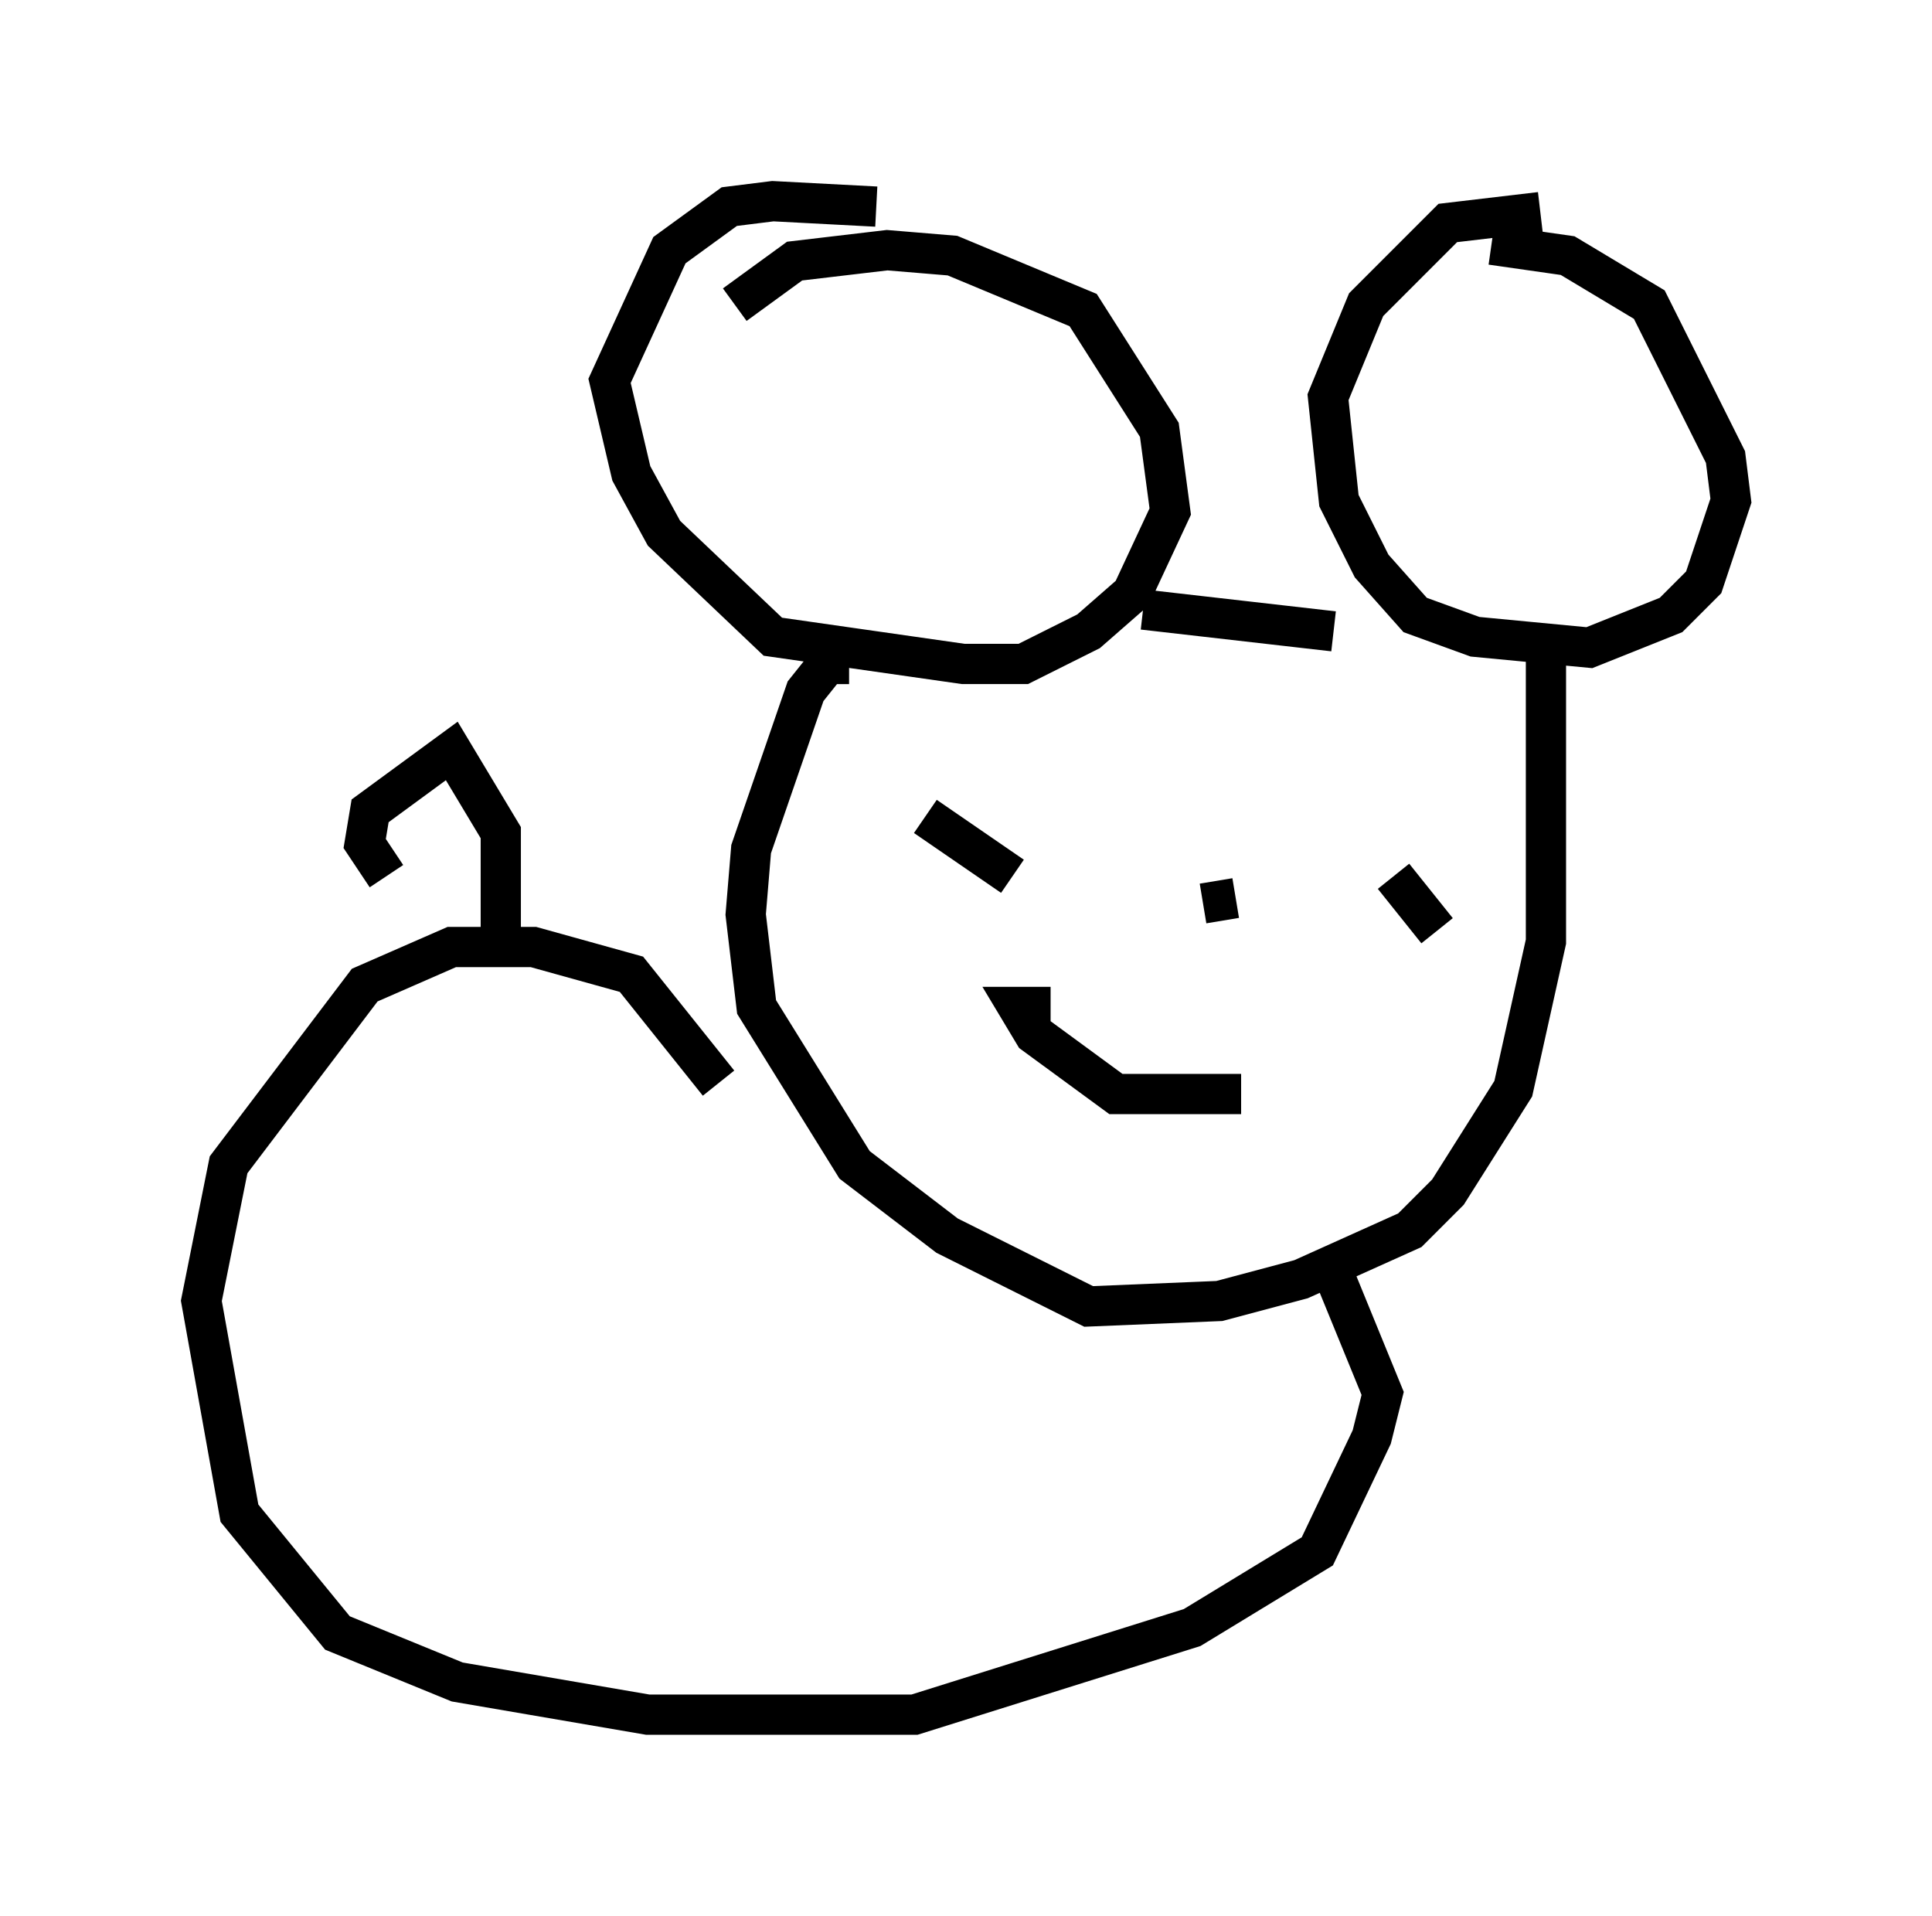 <?xml version="1.0" encoding="utf-8" ?>
<svg baseProfile="full" height="47.618" version="1.1" width="48.024" xmlns="http://www.w3.org/2000/svg" xmlns:ev="http://www.w3.org/2001/xml-events" xmlns:xlink="http://www.w3.org/1999/xlink"><defs /><rect fill="white" height="47.618" width="48.024" x="0" y="0" /><path d="M40.182, 5.406 m-1.894, -0.135 l-2.3, 0.271 -2.03, 2.03 l-0.947, 2.3 0.271, 2.571 l0.812, 1.624 1.083, 1.218 l1.488, 0.541 2.842, 0.271 l2.03, -0.812 0.812, -0.812 l0.677, -2.03 -0.135, -1.083 l-1.894, -3.789 -2.03, -1.218 l-1.894, -0.271 m-15.291, -0.947 l-2.571, -0.135 -1.083, 0.135 l-1.488, 1.083 -1.488, 3.248 l0.541, 2.3 0.812, 1.488 l2.706, 2.571 4.736, 0.677 l1.488, 0.0 1.624, -0.812 l1.083, -0.947 0.947, -2.03 l-0.271, -2.03 -1.894, -2.977 l-3.248, -1.353 -1.624, -0.135 l-2.3, 0.271 -1.488, 1.083 m10.149, 7.578 l4.736, 0.541 m-12.043, 0.812 l-0.541, 0.0 -0.541, 0.677 l-1.353, 3.924 -0.135, 1.624 l0.271, 2.3 2.436, 3.924 l2.3, 1.759 3.518, 1.759 l3.248, -0.135 2.03, -0.541 l2.706, -1.218 0.947, -0.947 l1.624, -2.571 0.812, -3.654 l0.0, -7.172 m-15.426, 4.059 l2.165, 1.488 m9.472, 0.0 l1.083, 1.353 m-9.607, 1.894 l-0.812, 0.0 0.406, 0.677 l2.03, 1.488 3.112, 0.0 m-0.135, -4.871 l-0.812, 0.135 m-12.043, 4.465 l-2.165, -2.706 -2.436, -0.677 l-2.03, 0.0 -2.165, 0.947 l-3.383, 4.465 -0.677, 3.383 l0.947, 5.277 2.436, 2.977 l2.977, 1.218 4.736, 0.812 l6.631, 0.0 6.901, -2.165 l3.112, -1.894 1.353, -2.842 l0.271, -1.083 -1.218, -2.977 m-20.703, -7.984 l0.0, -2.977 -1.218, -2.03 l-2.03, 1.488 -0.135, 0.812 l0.541, 0.812 " fill="none" stroke="black" stroke-width="1" /></svg>